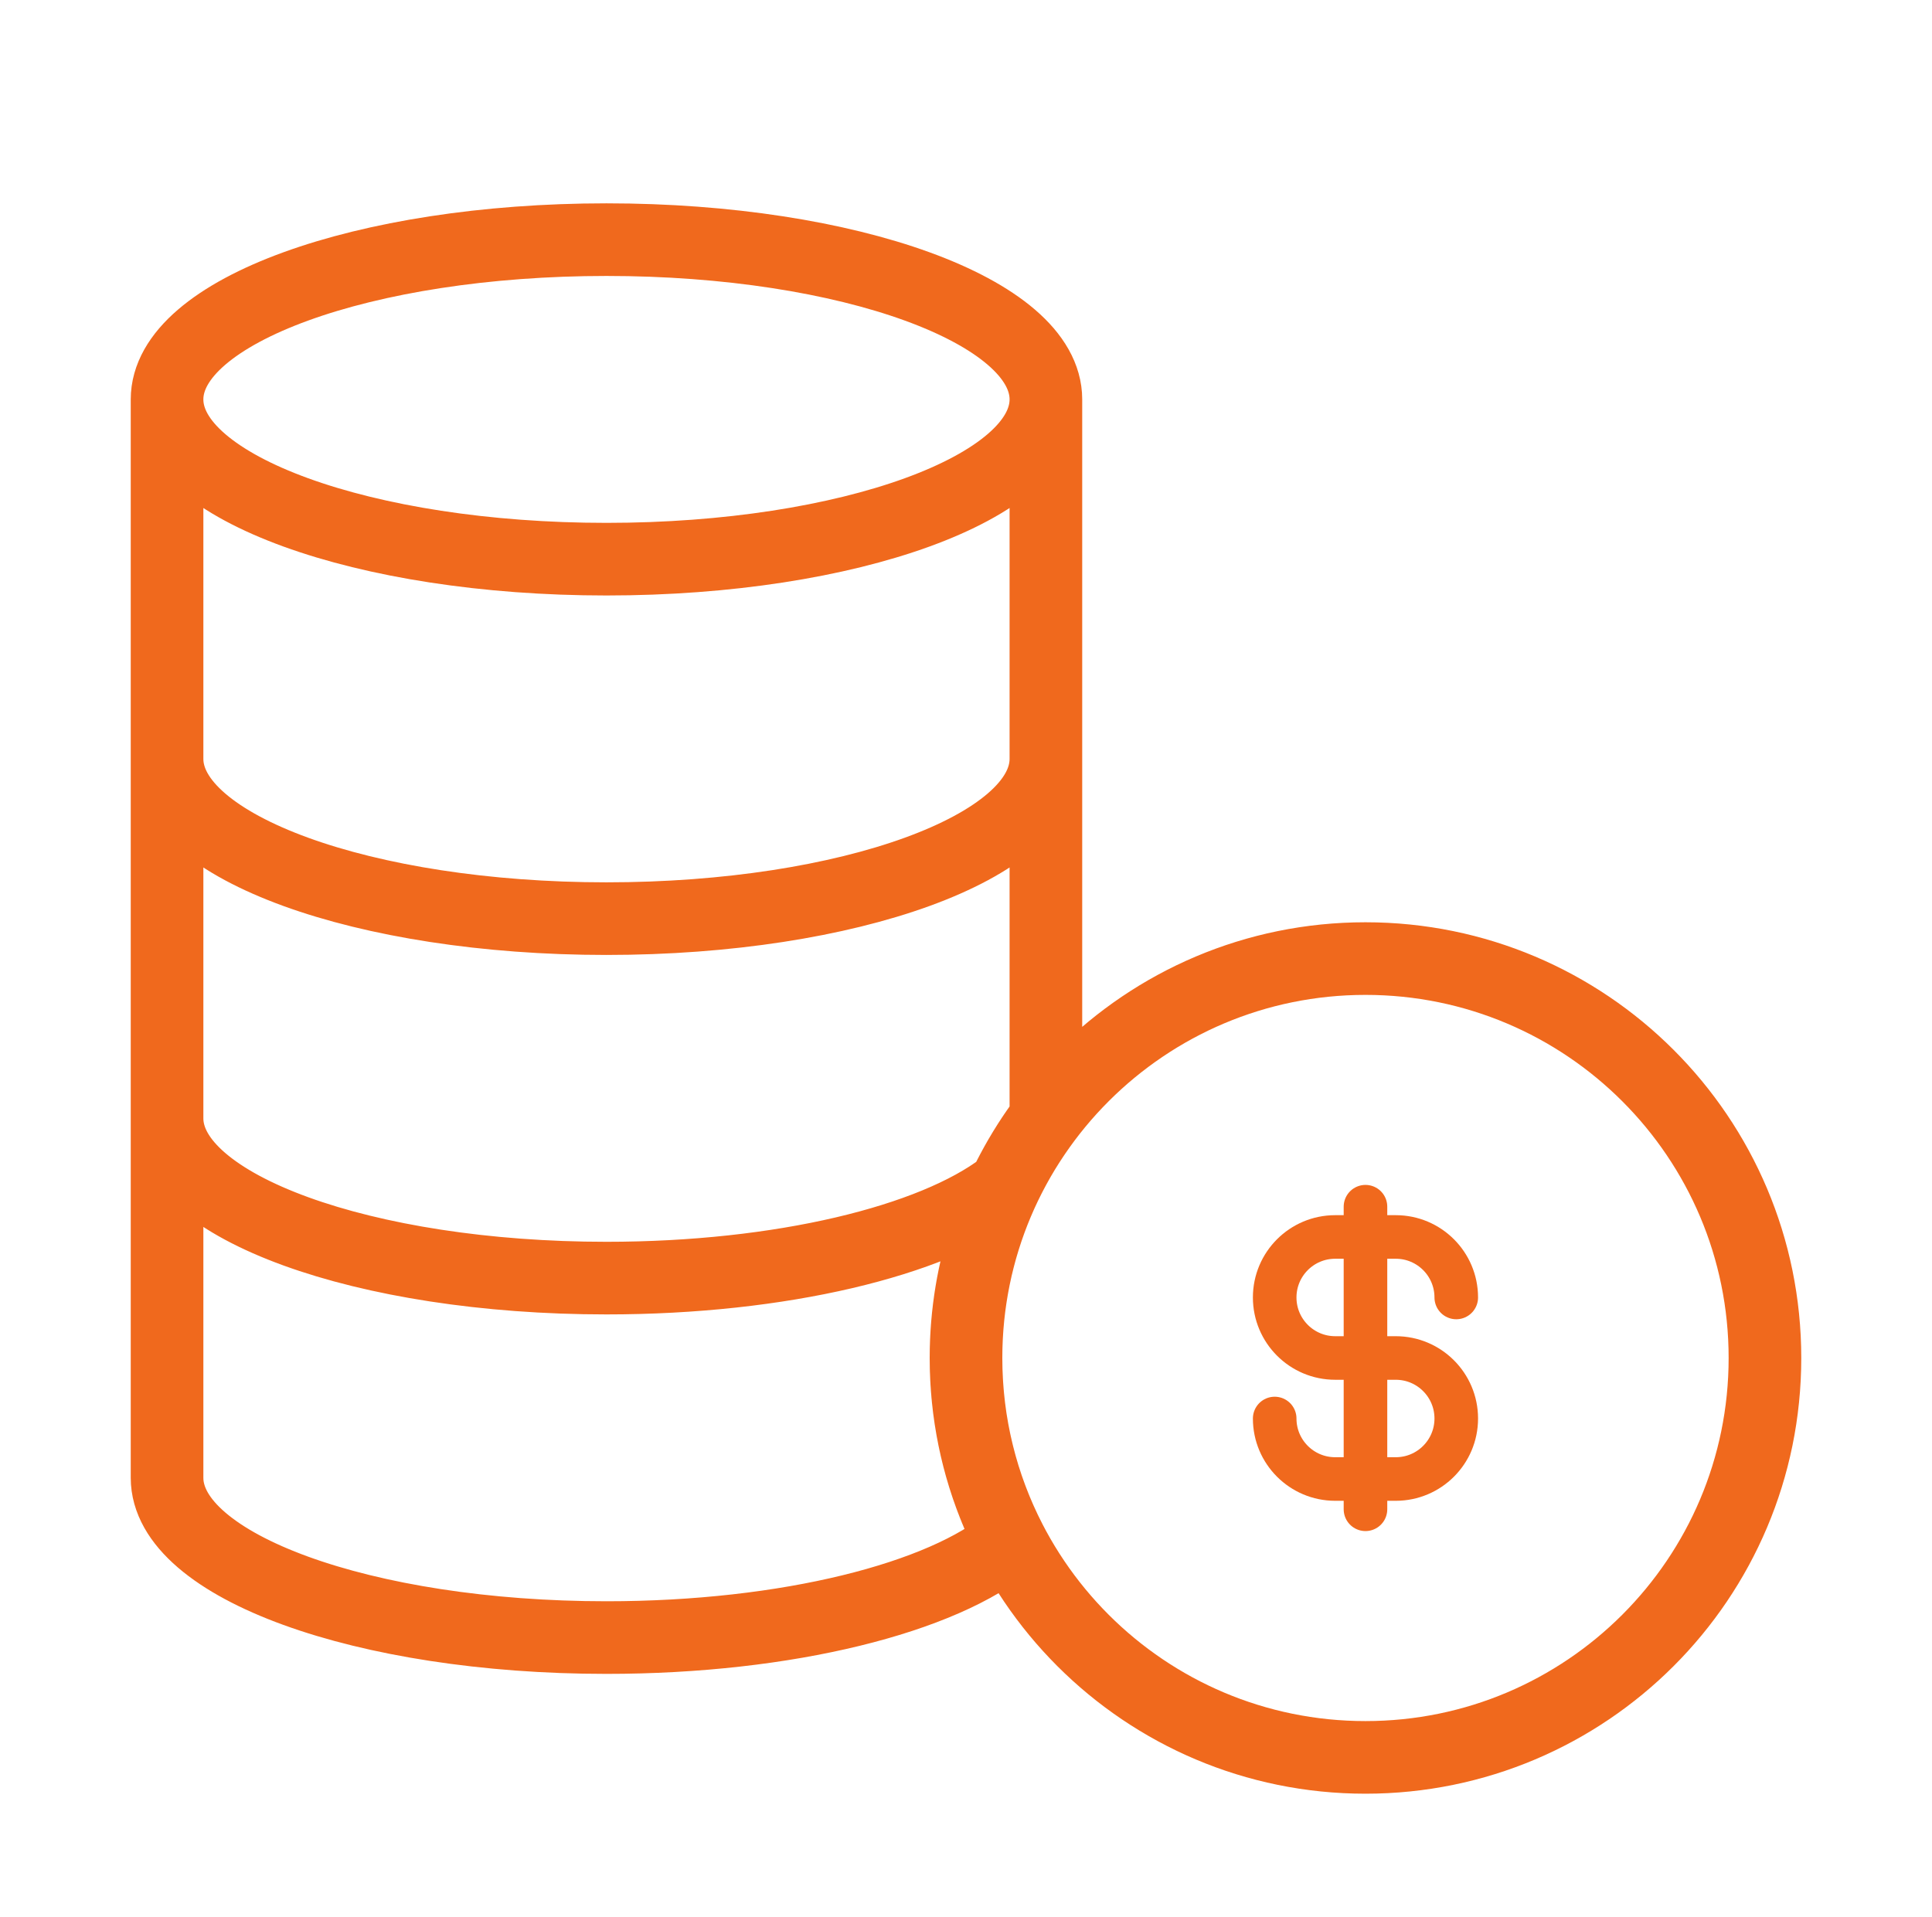 <svg width="133" height="132" viewBox="0 0 133 132" fill="none" xmlns="http://www.w3.org/2000/svg">
<path d="M66.5 93.5C66.5 108.688 78.812 121 94 121C109.188 121 121.5 108.688 121.5 93.5C121.5 78.312 109.188 66 94 66C78.812 66 66.5 78.312 66.5 93.5ZM66.5 93.5C66.5 87.308 68.546 81.594 72 76.997V27.5M66.5 93.5C66.5 98.039 67.6 102.322 69.548 106.096C64.914 110.01 54.212 112.75 41.75 112.75C25.043 112.75 11.5 107.825 11.5 101.75V27.5M72 27.5C72 33.575 58.457 38.5 41.75 38.5C25.043 38.5 11.5 33.575 11.5 27.5M72 27.5C72 21.425 58.457 16.5 41.75 16.5C25.043 16.5 11.5 21.425 11.5 27.5M11.5 77C11.5 83.075 25.043 88 41.75 88C53.789 88 64.186 85.442 69.055 81.74M72 52.25C72 58.325 58.457 63.25 41.75 63.25C25.043 63.25 11.5 58.325 11.5 52.25" stroke="#F0691D" stroke-width="5" stroke-linecap="round" stroke-linejoin="round"/>
<path d="M87.75 97.667C87.75 99.968 89.615 101.833 91.917 101.833H96.083C98.385 101.833 100.25 99.968 100.25 97.667C100.25 95.365 98.385 93.5 96.083 93.5H91.917C89.615 93.5 87.75 91.635 87.75 89.333C87.75 87.032 89.615 85.167 91.917 85.167H96.083C98.385 85.167 100.25 87.032 100.25 89.333M94 83.083V103.917" stroke="#F0691D" stroke-width="3" stroke-linecap="round" stroke-linejoin="round"/>
</svg>
